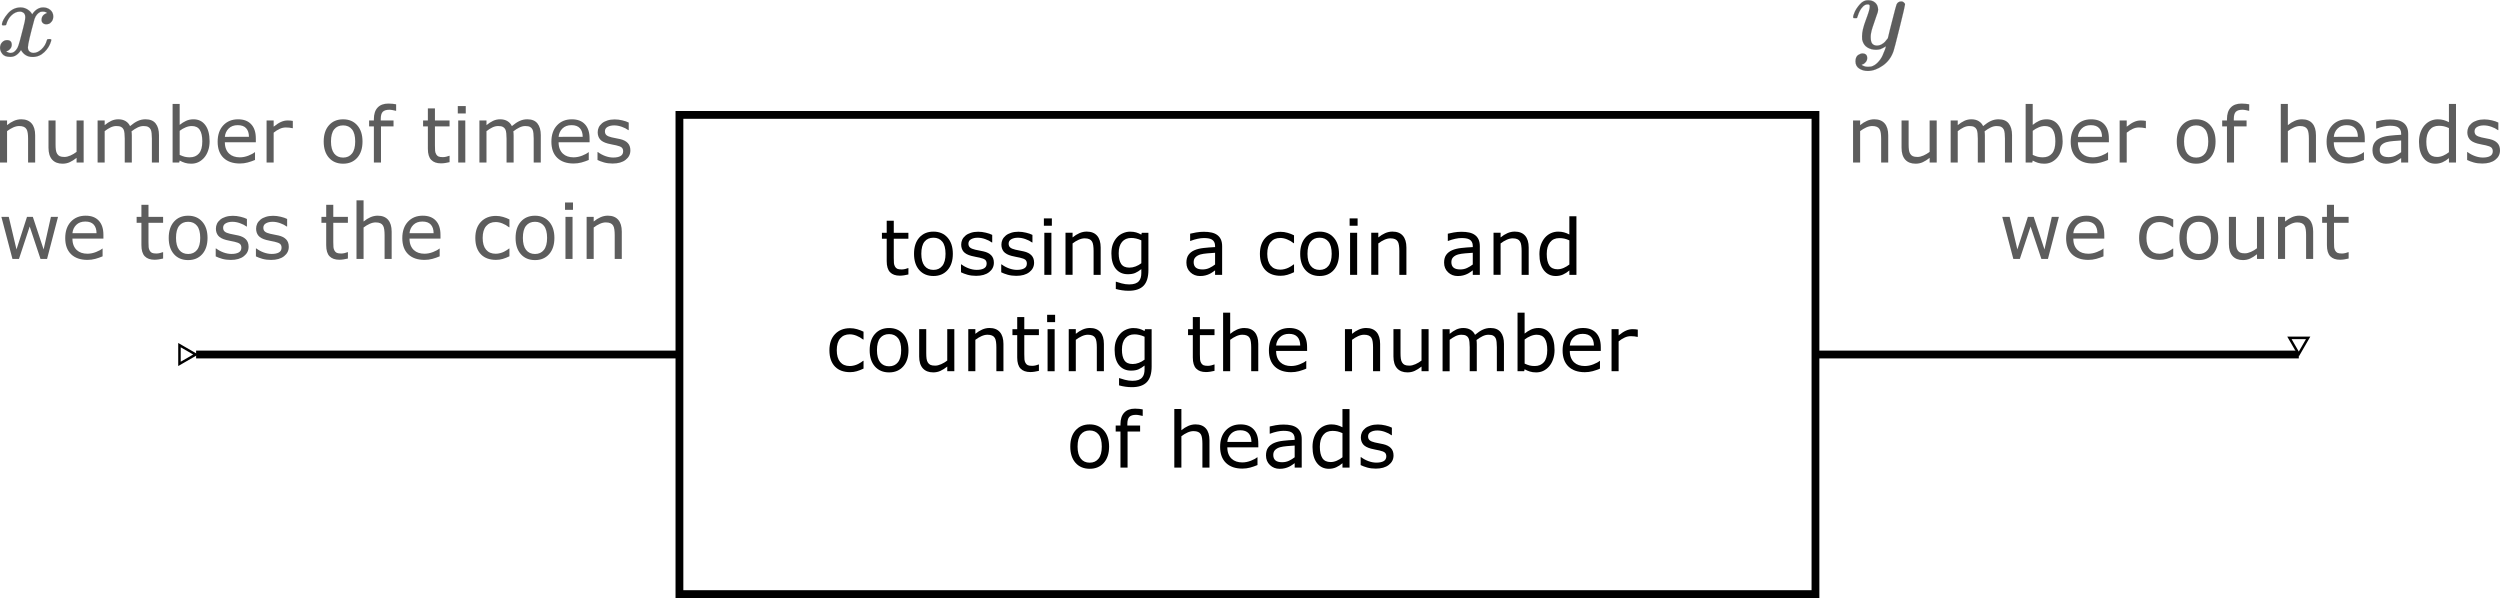 <?xml version="1.0" encoding="UTF-8" standalone="no"?>
<!-- Created with Inkscape (http://www.inkscape.org/) -->

<svg
   xmlns:dc="http://purl.org/dc/elements/1.1/"
   xmlns:cc="http://creativecommons.org/ns#"
   xmlns:rdf="http://www.w3.org/1999/02/22-rdf-syntax-ns#"
   xmlns:svg="http://www.w3.org/2000/svg"
   xmlns="http://www.w3.org/2000/svg"
   xmlns:xlink="http://www.w3.org/1999/xlink"
   xmlns:sodipodi="http://sodipodi.sourceforge.net/DTD/sodipodi-0.dtd"
   xmlns:inkscape="http://www.inkscape.org/namespaces/inkscape"
   width="160.119mm"
   height="38.302mm"
   viewBox="0 0 160.119 38.302"
   version="1.1"
   id="svg2861"
   inkscape:version="0.92.2 (5c3e80d, 2017-08-06)"
   sodipodi:docname="Model_Coin_1.svg">
  <defs
     id="defs2855">
    <marker
       inkscape:stockid="EmptyTriangleOutL"
       orient="auto"
       refY="0"
       refX="0"
       id="marker1363"
       style="overflow:visible"
       inkscape:isstock="true">
      <path
         id="path1361"
         d="M 5.77,0 -2.88,5 V -5 Z"
         style="fill:#ffffff;fill-rule:evenodd;stroke:#000000;stroke-width:1pt;stroke-opacity:1"
         transform="matrix(0.8,0,0,0.8,-4.8,0)"
         inkscape:connector-curvature="0" />
    </marker>
    <marker
       inkscape:stockid="EmptyTriangleOutL"
       orient="auto"
       refY="0"
       refX="0"
       id="EmptyTriangleOutL"
       style="overflow:visible"
       inkscape:isstock="true"
       inkscape:collect="always">
      <path
         id="path979"
         d="M 5.77,0 -2.88,5 V -5 Z"
         style="fill:#ffffff;fill-rule:evenodd;stroke:#000000;stroke-width:1pt;stroke-opacity:1"
         transform="matrix(0.8,0,0,0.8,-4.8,0)"
         inkscape:connector-curvature="0" />
    </marker>
    <path
       d="m 52,289 q 7,42 54,97 47,55 116,56 35,0 64,-18 29,-18 43,-45 42,63 101,63 37,0 64,-22 27,-22 28,-59 0,-29 -14,-47 -14,-18 -27,-22 -13,-4 -23,-4 -19,0 -31,11 -12,11 -12,29 0,46 50,63 -11,13 -40,13 -13,0 -19,-2 -38,-16 -56,-66 -60,-221 -60,-258 0,-28 16,-40 16,-12 35,-12 37,0 73,33 36,33 49,81 3,10 6,11 3,1 16,2 h 4 q 15,0 15,-8 0,-1 -2,-11 Q 486,77 440,33 394,-11 333,-11 263,-11 227,52 186,-10 133,-10 h -6 q -49,0 -70,26 -21,26 -22,55 0,32 19,52 19,20 45,20 43,0 43,-42 Q 142,81 130,66 118,51 107,46 96,41 94,41 l -3,-1 q 0,-1 6,-4 6,-3 16,-7 10,-4 19,-3 36,0 62,45 9,16 23,68 14,52 28,108 14,56 16,66 5,27 5,39 0,28 -15,40 -15,12 -34,12 -40,0 -75,-32 -35,-32 -49,-82 -2,-9 -5,-10 -3,-1 -16,-2 H 58 q -6,6 -6,11 z"
       id="E1-MJMATHI-78"
       inkscape:connector-curvature="0"
       style="stroke-width:1" />
    <path
       d="m 52,289 q 7,42 54,97 47,55 116,56 35,0 64,-18 29,-18 43,-45 42,63 101,63 37,0 64,-22 27,-22 28,-59 0,-29 -14,-47 -14,-18 -27,-22 -13,-4 -23,-4 -19,0 -31,11 -12,11 -12,29 0,46 50,63 -11,13 -40,13 -13,0 -19,-2 -38,-16 -56,-66 -60,-221 -60,-258 0,-28 16,-40 16,-12 35,-12 37,0 73,33 36,33 49,81 3,10 6,11 3,1 16,2 h 4 q 15,0 15,-8 0,-1 -2,-11 Q 486,77 440,33 394,-11 333,-11 263,-11 227,52 186,-10 133,-10 h -6 q -49,0 -70,26 -21,26 -22,55 0,32 19,52 19,20 45,20 43,0 43,-42 Q 142,81 130,66 118,51 107,46 96,41 94,41 l -3,-1 q 0,-1 6,-4 6,-3 16,-7 10,-4 19,-3 36,0 62,45 9,16 23,68 14,52 28,108 14,56 16,66 5,27 5,39 0,28 -15,40 -15,12 -34,12 -40,0 -75,-32 -35,-32 -49,-82 -2,-9 -5,-10 -3,-1 -16,-2 H 58 q -6,6 -6,11 z"
       id="E1-MJMATHI-78-2"
       inkscape:connector-curvature="0"
       style="stroke-width:1" />
    <path
       d="m 21,287 q 0,14 15,48 15,34 48,71 33,37 74,36 41,0 66,-23 25,-23 26,-64 -2,-19 -3,-21 0,-3 -16,-46 -16,-43 -33,-97 -17,-54 -16,-86 0,-43 14,-60 14,-17 42,-18 23,0 43,11 20,11 31,23 11,12 27,33 0,1 5,20 5,19 14,59 9,40 19,74 38,150 42,157 13,27 43,27 13,0 21,-7 8,-7 11,-12 3,-5 2,-9 0,-13 -49,-210 -49,-197 -56,-216 -28,-83 -97,-132 -69,-49 -138,-50 -45,0 -79,22 -34,22 -34,66 0,22 7,37 7,15 19,22 12,7 20,10 8,3 17,3 44,0 44,-42 0,-20 -12,-35 -12,-15 -23,-20 -11,-5 -13,-5 l -3,-1 q 2,-5 19,-12 17,-7 34,-7 h 8 q 17,0 26,2 33,9 61,38 28,29 43,62 15,33 23,56 8,23 8,30 l -6,-4 q -6,-4 -19,-11 -13,-7 -26,-12 -20,-5 -39,-5 -46,0 -81,22 -35,22 -46,71 -1,7 -1,31 0,57 35,149 35,92 35,117 0,1 0,2 0,9 0,12 0,3 -4,7 -4,4 -11,4 h -4 Q 131,404 112,385 93,366 82,344 71,322 65,302 59,282 57,280 55,278 41,278 H 27 q -6,6 -6,9 z"
       id="E1-MJMATHI-79"
       inkscape:connector-curvature="0"
       style="stroke-width:1" />
  </defs>
  <sodipodi:namedview
     id="base"
     pagecolor="#ffffff"
     bordercolor="#666666"
     borderopacity="1.0"
     inkscape:pageopacity="0.0"
     inkscape:pageshadow="2"
     inkscape:zoom="2"
     inkscape:cx="259.69898"
     inkscape:cy="63.435768"
     inkscape:document-units="mm"
     inkscape:current-layer="layer1"
     showgrid="false"
     inkscape:window-width="1920"
     inkscape:window-height="1017"
     inkscape:window-x="-8"
     inkscape:window-y="-8"
     inkscape:window-maximized="1" />
  <g
     inkscape:label="Layer 1"
     inkscape:groupmode="layer"
     id="layer1"
     transform="translate(-23.464,-15.003)">
    <rect
       id="rect10"
       width="72.76"
       height="30.692"
       x="66.98"
       y="22.362"
       style="fill:#000000;fill-opacity:0;stroke:#000000;stroke-width:0.5;stroke-miterlimit:4;stroke-dasharray:none;stroke-opacity:1" />
    <path
       style="fill:none;stroke:#000000;stroke-width:0.5;stroke-linecap:butt;stroke-linejoin:miter;stroke-miterlimit:4;stroke-dasharray:none;stroke-opacity:1;marker-start:url(#EmptyTriangleOutL)"
       d="m 36.024,37.708 h 30.956 v 0 0"
       id="path817"
       inkscape:connector-curvature="0" />
    <path
       inkscape:connector-curvature="0"
       id="path1133"
       d="m 139.74,37.708 h 30.956 v 0 0"
       style="fill:none;stroke:#000000;stroke-width:0.5;stroke-linecap:butt;stroke-linejoin:miter;stroke-miterlimit:4;stroke-dasharray:none;stroke-opacity:1;marker-end:url(#marker1363)" />
    <g
       aria-label="number of times
we toss the coin"
       style="font-style:normal;font-weight:normal;font-size:4.939px;line-height:1.25;font-family:sans-serif;letter-spacing:0px;word-spacing:0px;fill:#000000;fill-opacity:1;stroke:none;stroke-width:0.265"
       id="text2937"
       transform="translate(1.852)">
      <path
         d="m 23.864,25.413 h -0.453 v -1.534 q 0,-0.186 -0.022,-0.347 -0.022,-0.164 -0.08,-0.256 -0.06,-0.101 -0.174,-0.15 -0.113,-0.051 -0.294,-0.051 -0.186,0 -0.388,0.092 -0.203,0.092 -0.388,0.234 v 2.011 h -0.453 v -2.694 h 0.453 v 0.299 q 0.212,-0.176 0.439,-0.275 0.227,-0.099 0.465,-0.099 0.436,0 0.666,0.263 0.229,0.263 0.229,0.757 z"
         style="text-align:center;text-anchor:middle;fill:#5d5d5d;fill-opacity:1;stroke-width:0.265"
         id="path7824"
         inkscape:connector-curvature="0" />
      <path
         d="m 26.97,25.413 h -0.453 v -0.299 q -0.229,0.181 -0.439,0.277 -0.21,0.096 -0.463,0.096 -0.424,0 -0.661,-0.258 -0.236,-0.26 -0.236,-0.762 v -1.748 h 0.453 v 1.534 q 0,0.205 0.019,0.352 0.019,0.145 0.082,0.248 0.065,0.106 0.169,0.154 0.104,0.048 0.301,0.048 0.176,0 0.383,-0.092 0.21,-0.092 0.391,-0.234 v -2.011 h 0.453 z"
         style="text-align:center;text-anchor:middle;fill:#5d5d5d;fill-opacity:1;stroke-width:0.265"
         id="path7826"
         inkscape:connector-curvature="0" />
      <path
         d="m 31.793,25.413 h -0.453 v -1.534 q 0,-0.174 -0.017,-0.335 -0.014,-0.162 -0.065,-0.258 -0.055,-0.104 -0.159,-0.157 -0.104,-0.053 -0.299,-0.053 -0.191,0 -0.381,0.096 -0.191,0.094 -0.381,0.241 0.007,0.055 0.012,0.13 0.005,0.072 0.005,0.145 v 1.724 h -0.453 v -1.534 q 0,-0.178 -0.017,-0.338 -0.014,-0.162 -0.065,-0.258 -0.055,-0.104 -0.159,-0.154 -0.104,-0.053 -0.299,-0.053 -0.186,0 -0.374,0.092 -0.186,0.092 -0.371,0.234 v 2.011 h -0.453 v -2.694 h 0.453 v 0.299 q 0.212,-0.176 0.422,-0.275 0.212,-0.099 0.451,-0.099 0.275,0 0.465,0.116 0.193,0.116 0.287,0.321 0.275,-0.232 0.502,-0.333 0.227,-0.104 0.485,-0.104 0.444,0 0.654,0.27 0.212,0.268 0.212,0.75 z"
         style="text-align:center;text-anchor:middle;fill:#5d5d5d;fill-opacity:1;stroke-width:0.265"
         id="path7828"
         inkscape:connector-curvature="0" />
      <path
         d="m 35.037,24.045 q 0,0.338 -0.096,0.608 -0.094,0.27 -0.256,0.453 -0.171,0.191 -0.376,0.287 -0.205,0.094 -0.451,0.094 -0.229,0 -0.4,-0.055 -0.171,-0.053 -0.338,-0.145 l -0.029,0.125 h -0.424 v -3.752 h 0.453 v 1.341 q 0.191,-0.157 0.405,-0.256 0.215,-0.101 0.482,-0.101 0.477,0 0.752,0.367 0.277,0.367 0.277,1.035 z m -0.468,0.012 q 0,-0.482 -0.159,-0.731 -0.159,-0.251 -0.514,-0.251 -0.198,0 -0.4,0.087 -0.203,0.084 -0.376,0.219 v 1.543 q 0.193,0.087 0.33,0.121 0.14,0.034 0.316,0.034 0.376,0 0.588,-0.246 0.215,-0.248 0.215,-0.777 z"
         style="text-align:center;text-anchor:middle;fill:#5d5d5d;fill-opacity:1;stroke-width:0.265"
         id="path7830"
         inkscape:connector-curvature="0" />
      <path
         d="m 37.998,24.113 h -1.985 q 0,0.248 0.075,0.434 0.075,0.183 0.205,0.301 0.125,0.116 0.297,0.174 0.174,0.058 0.381,0.058 0.275,0 0.552,-0.109 0.28,-0.111 0.398,-0.217 h 0.024 v 0.494 q -0.229,0.096 -0.468,0.162 -0.239,0.065 -0.502,0.065 -0.67,0 -1.047,-0.362 -0.376,-0.364 -0.376,-1.032 0,-0.661 0.359,-1.049 0.362,-0.388 0.95,-0.388 0.545,0 0.839,0.318 0.297,0.318 0.297,0.904 z m -0.441,-0.347 q -0.002,-0.357 -0.181,-0.552 -0.176,-0.195 -0.538,-0.195 -0.364,0 -0.581,0.215 -0.215,0.215 -0.244,0.533 z"
         style="text-align:center;text-anchor:middle;fill:#5d5d5d;fill-opacity:1;stroke-width:0.265"
         id="path7832"
         inkscape:connector-curvature="0" />
      <path
         d="m 40.366,23.213 h -0.024 q -0.101,-0.024 -0.198,-0.034 -0.094,-0.012 -0.224,-0.012 -0.21,0 -0.405,0.094 -0.195,0.092 -0.376,0.239 v 1.912 h -0.453 v -2.694 h 0.453 v 0.398 q 0.27,-0.217 0.475,-0.306 0.207,-0.092 0.422,-0.092 0.118,0 0.171,0.007 0.053,0.005 0.159,0.022 z"
         style="text-align:center;text-anchor:middle;fill:#5d5d5d;fill-opacity:1;stroke-width:0.265"
         id="path7834"
         inkscape:connector-curvature="0" />
      <path
         d="m 44.83,24.067 q 0,0.658 -0.338,1.039 -0.338,0.381 -0.904,0.381 -0.572,0 -0.909,-0.381 -0.335,-0.381 -0.335,-1.039 0,-0.658 0.335,-1.039 0.338,-0.383 0.909,-0.383 0.567,0 0.904,0.383 0.338,0.381 0.338,1.039 z m -0.468,0 q 0,-0.523 -0.205,-0.777 -0.205,-0.256 -0.569,-0.256 -0.369,0 -0.574,0.256 -0.203,0.253 -0.203,0.777 0,0.506 0.205,0.769 0.205,0.26 0.572,0.26 0.362,0 0.567,-0.258 0.207,-0.26 0.207,-0.772 z"
         style="text-align:center;text-anchor:middle;fill:#5d5d5d;fill-opacity:1;stroke-width:0.265"
         id="path7836"
         inkscape:connector-curvature="0" />
      <path
         d="m 46.984,22.099 h -0.024 q -0.075,-0.022 -0.195,-0.043 -0.121,-0.024 -0.212,-0.024 -0.292,0 -0.424,0.13 -0.13,0.128 -0.13,0.465 v 0.092 h 0.818 v 0.381 h -0.803 v 2.313 H 45.558 V 23.1 h -0.306 v -0.381 h 0.306 v -0.089 q 0,-0.48 0.239,-0.736 0.239,-0.258 0.69,-0.258 0.152,0 0.273,0.014 0.123,0.014 0.224,0.034 z"
         style="text-align:center;text-anchor:middle;fill:#5d5d5d;fill-opacity:1;stroke-width:0.265"
         id="path7838"
         inkscape:connector-curvature="0" />
      <path
         d="m 50.406,25.389 q -0.128,0.034 -0.28,0.055 -0.15,0.022 -0.268,0.022 -0.412,0 -0.627,-0.222 -0.215,-0.222 -0.215,-0.711 V 23.1 H 48.71 v -0.381 h 0.306 v -0.774 h 0.453 v 0.774 h 0.936 v 0.381 h -0.936 v 1.227 q 0,0.212 0.01,0.333 0.01,0.118 0.068,0.222 0.053,0.096 0.145,0.142 0.094,0.043 0.285,0.043 0.111,0 0.232,-0.031 0.121,-0.034 0.174,-0.055 h 0.024 z"
         style="text-align:center;text-anchor:middle;fill:#5d5d5d;fill-opacity:1;stroke-width:0.265"
         id="path7840"
         inkscape:connector-curvature="0" />
      <path
         d="m 51.443,22.268 h -0.511 v -0.47 h 0.511 z m -0.029,3.145 H 50.96 v -2.694 h 0.453 z"
         style="text-align:center;text-anchor:middle;fill:#5d5d5d;fill-opacity:1;stroke-width:0.265"
         id="path7842"
         inkscape:connector-curvature="0" />
      <path
         d="m 56.247,25.413 h -0.453 v -1.534 q 0,-0.174 -0.017,-0.335 -0.014,-0.162 -0.065,-0.258 -0.055,-0.104 -0.159,-0.157 -0.104,-0.053 -0.299,-0.053 -0.191,0 -0.381,0.096 -0.191,0.094 -0.381,0.241 0.007,0.055 0.012,0.13 0.005,0.072 0.005,0.145 v 1.724 h -0.453 v -1.534 q 0,-0.178 -0.017,-0.338 -0.014,-0.162 -0.065,-0.258 -0.055,-0.104 -0.159,-0.154 -0.104,-0.053 -0.299,-0.053 -0.186,0 -0.374,0.092 -0.186,0.092 -0.371,0.234 v 2.011 h -0.453 v -2.694 h 0.453 v 0.299 q 0.212,-0.176 0.422,-0.275 0.212,-0.099 0.451,-0.099 0.275,0 0.465,0.116 0.193,0.116 0.287,0.321 0.275,-0.232 0.502,-0.333 0.227,-0.104 0.485,-0.104 0.444,0 0.654,0.27 0.212,0.268 0.212,0.75 z"
         style="text-align:center;text-anchor:middle;fill:#5d5d5d;fill-opacity:1;stroke-width:0.265"
         id="path7844"
         inkscape:connector-curvature="0" />
      <path
         d="m 59.374,24.113 h -1.985 q 0,0.248 0.075,0.434 0.075,0.183 0.205,0.301 0.125,0.116 0.297,0.174 0.174,0.058 0.381,0.058 0.275,0 0.552,-0.109 0.28,-0.111 0.398,-0.217 h 0.024 v 0.494 q -0.229,0.096 -0.468,0.162 -0.239,0.065 -0.502,0.065 -0.67,0 -1.047,-0.362 -0.376,-0.364 -0.376,-1.032 0,-0.661 0.359,-1.049 0.362,-0.388 0.95,-0.388 0.545,0 0.839,0.318 0.297,0.318 0.297,0.904 z m -0.441,-0.347 q -0.002,-0.357 -0.181,-0.552 -0.176,-0.195 -0.538,-0.195 -0.364,0 -0.581,0.215 -0.215,0.215 -0.244,0.533 z"
         style="text-align:center;text-anchor:middle;fill:#5d5d5d;fill-opacity:1;stroke-width:0.265"
         id="path7846"
         inkscape:connector-curvature="0" />
      <path
         d="m 61.986,24.636 q 0,0.369 -0.306,0.605 -0.304,0.236 -0.832,0.236 -0.299,0 -0.55,-0.07 -0.248,-0.072 -0.417,-0.157 v -0.509 h 0.024 q 0.215,0.162 0.477,0.258 0.263,0.094 0.504,0.094 0.299,0 0.468,-0.096 0.169,-0.096 0.169,-0.304 0,-0.159 -0.092,-0.241 -0.092,-0.082 -0.352,-0.14 -0.096,-0.022 -0.253,-0.051 -0.154,-0.029 -0.282,-0.063 -0.355,-0.094 -0.504,-0.275 -0.147,-0.183 -0.147,-0.449 0,-0.166 0.068,-0.314 0.07,-0.147 0.21,-0.263 0.135,-0.113 0.342,-0.178 0.21,-0.068 0.468,-0.068 0.241,0 0.487,0.06 0.248,0.058 0.412,0.142 v 0.485 h -0.024 q -0.174,-0.128 -0.422,-0.215 -0.248,-0.089 -0.487,-0.089 -0.248,0 -0.42,0.096 -0.171,0.094 -0.171,0.282 0,0.166 0.104,0.251 0.101,0.084 0.328,0.137 0.125,0.029 0.28,0.058 0.157,0.029 0.26,0.053 0.316,0.072 0.487,0.248 0.171,0.178 0.171,0.473 z"
         style="text-align:center;text-anchor:middle;fill:#5d5d5d;fill-opacity:1;stroke-width:0.265"
         id="path7848"
         inkscape:connector-curvature="0" />
      <path
         d="m 25.328,28.893 -0.702,2.694 h -0.42 l -0.692,-2.076 -0.687,2.076 h -0.417 l -0.709,-2.694 h 0.473 l 0.494,2.086 0.673,-2.086 h 0.374 l 0.69,2.086 0.468,-2.086 z"
         style="text-align:center;text-anchor:middle;fill:#5d5d5d;fill-opacity:1;stroke-width:0.265"
         id="path7850"
         inkscape:connector-curvature="0" />
      <path
         d="M 28.236,30.286 H 26.251 q 0,0.248 0.075,0.434 0.075,0.183 0.205,0.301 0.125,0.116 0.297,0.174 0.174,0.058 0.381,0.058 0.275,0 0.552,-0.109 0.28,-0.111 0.398,-0.217 h 0.024 v 0.494 q -0.229,0.096 -0.468,0.162 -0.239,0.065 -0.502,0.065 -0.67,0 -1.047,-0.362 -0.376,-0.364 -0.376,-1.032 0,-0.661 0.359,-1.049 0.362,-0.388 0.95,-0.388 0.545,0 0.839,0.318 0.297,0.318 0.297,0.904 z m -0.441,-0.347 q -0.002,-0.357 -0.181,-0.552 -0.176,-0.195 -0.538,-0.195 -0.364,0 -0.581,0.215 -0.215,0.215 -0.244,0.533 z"
         style="text-align:center;text-anchor:middle;fill:#5d5d5d;fill-opacity:1;stroke-width:0.265"
         id="path7852"
         inkscape:connector-curvature="0" />
      <path
         d="m 32.059,31.562 q -0.128,0.034 -0.28,0.055 -0.15,0.022 -0.268,0.022 -0.412,0 -0.627,-0.222 -0.215,-0.222 -0.215,-0.711 V 29.274 H 30.363 V 28.893 H 30.669 V 28.118 h 0.453 v 0.774 h 0.936 v 0.381 h -0.936 v 1.227 q 0,0.212 0.01,0.333 0.01,0.118 0.068,0.222 0.053,0.096 0.145,0.142 0.094,0.043 0.285,0.043 0.111,0 0.232,-0.031 0.121,-0.034 0.174,-0.055 h 0.024 z"
         style="text-align:center;text-anchor:middle;fill:#5d5d5d;fill-opacity:1;stroke-width:0.265"
         id="path7854"
         inkscape:connector-curvature="0" />
      <path
         d="m 34.904,30.241 q 0,0.658 -0.338,1.039 -0.338,0.381 -0.904,0.381 -0.572,0 -0.909,-0.381 -0.335,-0.381 -0.335,-1.039 0,-0.658 0.335,-1.039 0.338,-0.383 0.909,-0.383 0.567,0 0.904,0.383 0.338,0.381 0.338,1.039 z m -0.468,0 q 0,-0.523 -0.205,-0.777 -0.205,-0.256 -0.569,-0.256 -0.369,0 -0.574,0.256 -0.203,0.253 -0.203,0.777 0,0.506 0.205,0.769 0.205,0.26 0.572,0.26 0.362,0 0.567,-0.258 0.207,-0.26 0.207,-0.772 z"
         style="text-align:center;text-anchor:middle;fill:#5d5d5d;fill-opacity:1;stroke-width:0.265"
         id="path7856"
         inkscape:connector-curvature="0" />
      <path
         d="m 37.533,30.81 q 0,0.369 -0.306,0.605 -0.304,0.236 -0.832,0.236 -0.299,0 -0.55,-0.07 -0.248,-0.072 -0.417,-0.157 v -0.509 h 0.024 q 0.215,0.162 0.477,0.258 0.263,0.094 0.504,0.094 0.299,0 0.468,-0.096 0.169,-0.096 0.169,-0.304 0,-0.159 -0.092,-0.241 -0.092,-0.082 -0.352,-0.14 -0.096,-0.022 -0.253,-0.051 -0.154,-0.029 -0.282,-0.063 -0.354,-0.094 -0.504,-0.275 -0.147,-0.183 -0.147,-0.449 0,-0.166 0.068,-0.314 0.07,-0.147 0.21,-0.263 0.135,-0.113 0.342,-0.178 0.21,-0.068 0.468,-0.068 0.241,0 0.487,0.06 0.248,0.058 0.412,0.142 v 0.485 h -0.024 q -0.174,-0.128 -0.422,-0.215 -0.248,-0.089 -0.487,-0.089 -0.248,0 -0.42,0.096 -0.171,0.094 -0.171,0.282 0,0.166 0.104,0.251 0.101,0.084 0.328,0.137 0.125,0.029 0.28,0.058 0.157,0.029 0.26,0.053 0.316,0.072 0.487,0.248 0.171,0.178 0.171,0.473 z"
         style="text-align:center;text-anchor:middle;fill:#5d5d5d;fill-opacity:1;stroke-width:0.265"
         id="path7858"
         inkscape:connector-curvature="0" />
      <path
         d="m 40.108,30.81 q 0,0.369 -0.306,0.605 -0.304,0.236 -0.832,0.236 -0.299,0 -0.55,-0.07 -0.248,-0.072 -0.417,-0.157 v -0.509 h 0.024 q 0.215,0.162 0.477,0.258 0.263,0.094 0.504,0.094 0.299,0 0.468,-0.096 0.169,-0.096 0.169,-0.304 0,-0.159 -0.092,-0.241 -0.092,-0.082 -0.352,-0.14 -0.096,-0.022 -0.253,-0.051 -0.154,-0.029 -0.282,-0.063 -0.354,-0.094 -0.504,-0.275 -0.147,-0.183 -0.147,-0.449 0,-0.166 0.068,-0.314 0.07,-0.147 0.21,-0.263 0.135,-0.113 0.342,-0.178 0.21,-0.068 0.468,-0.068 0.241,0 0.487,0.06 0.248,0.058 0.412,0.142 v 0.485 h -0.024 q -0.174,-0.128 -0.422,-0.215 -0.248,-0.089 -0.487,-0.089 -0.248,0 -0.42,0.096 -0.171,0.094 -0.171,0.282 0,0.166 0.104,0.251 0.101,0.084 0.328,0.137 0.125,0.029 0.28,0.058 0.157,0.029 0.26,0.053 0.316,0.072 0.487,0.248 0.171,0.178 0.171,0.473 z"
         style="text-align:center;text-anchor:middle;fill:#5d5d5d;fill-opacity:1;stroke-width:0.265"
         id="path7860"
         inkscape:connector-curvature="0" />
      <path
         d="m 43.894,31.562 q -0.128,0.034 -0.28,0.055 -0.15,0.022 -0.268,0.022 -0.412,0 -0.627,-0.222 -0.215,-0.222 -0.215,-0.711 V 29.274 H 42.199 v -0.381 h 0.306 V 28.118 h 0.453 v 0.774 h 0.936 v 0.381 h -0.936 v 1.227 q 0,0.212 0.01,0.333 0.01,0.118 0.068,0.222 0.053,0.096 0.145,0.142 0.094,0.043 0.285,0.043 0.111,0 0.232,-0.031 0.121,-0.034 0.174,-0.055 h 0.024 z"
         style="text-align:center;text-anchor:middle;fill:#5d5d5d;fill-opacity:1;stroke-width:0.265"
         id="path7862"
         inkscape:connector-curvature="0" />
      <path
         d="m 46.697,31.586 h -0.453 v -1.534 q 0,-0.186 -0.022,-0.347 -0.022,-0.164 -0.08,-0.256 -0.06,-0.101 -0.174,-0.15 -0.113,-0.051 -0.294,-0.051 -0.186,0 -0.388,0.092 -0.203,0.092 -0.388,0.234 v 2.011 h -0.453 v -3.752 h 0.453 v 1.358 q 0.212,-0.176 0.439,-0.275 0.227,-0.099 0.465,-0.099 0.436,0 0.666,0.263 0.229,0.263 0.229,0.757 z"
         style="text-align:center;text-anchor:middle;fill:#5d5d5d;fill-opacity:1;stroke-width:0.265"
         id="path7864"
         inkscape:connector-curvature="0" />
      <path
         d="m 49.825,30.286 h -1.985 q 0,0.248 0.075,0.434 0.075,0.183 0.205,0.301 0.125,0.116 0.297,0.174 0.174,0.058 0.381,0.058 0.275,0 0.552,-0.109 0.28,-0.111 0.398,-0.217 h 0.024 v 0.494 q -0.229,0.096 -0.468,0.162 -0.239,0.065 -0.502,0.065 -0.67,0 -1.047,-0.362 -0.376,-0.364 -0.376,-1.032 0,-0.661 0.359,-1.049 0.362,-0.388 0.95,-0.388 0.545,0 0.839,0.318 0.297,0.318 0.297,0.904 z m -0.441,-0.347 q -0.002,-0.357 -0.181,-0.552 -0.176,-0.195 -0.538,-0.195 -0.364,0 -0.581,0.215 -0.215,0.215 -0.244,0.533 z"
         style="text-align:center;text-anchor:middle;fill:#5d5d5d;fill-opacity:1;stroke-width:0.265"
         id="path7866"
         inkscape:connector-curvature="0" />
      <path
         d="m 54.24,31.418 q -0.227,0.109 -0.432,0.169 -0.203,0.06 -0.432,0.06 -0.292,0 -0.535,-0.084 -0.244,-0.087 -0.417,-0.26 -0.176,-0.174 -0.273,-0.439 -0.096,-0.265 -0.096,-0.62 0,-0.661 0.362,-1.037 0.364,-0.376 0.96,-0.376 0.232,0 0.453,0.065 0.224,0.065 0.41,0.159 v 0.504 h -0.024 q -0.207,-0.162 -0.429,-0.248 -0.219,-0.087 -0.429,-0.087 -0.386,0 -0.61,0.26 -0.222,0.258 -0.222,0.76 0,0.487 0.217,0.75 0.219,0.26 0.615,0.26 0.137,0 0.28,-0.036 0.142,-0.036 0.256,-0.094 0.099,-0.051 0.186,-0.106 0.087,-0.058 0.137,-0.099 h 0.024 z"
         style="text-align:center;text-anchor:middle;fill:#5d5d5d;fill-opacity:1;stroke-width:0.265"
         id="path7868"
         inkscape:connector-curvature="0" />
      <path
         d="m 57.12,30.241 q 0,0.658 -0.338,1.039 -0.338,0.381 -0.904,0.381 -0.572,0 -0.909,-0.381 -0.335,-0.381 -0.335,-1.039 0,-0.658 0.335,-1.039 0.338,-0.383 0.909,-0.383 0.567,0 0.904,0.383 0.338,0.381 0.338,1.039 z m -0.468,0 q 0,-0.523 -0.205,-0.777 -0.205,-0.256 -0.569,-0.256 -0.369,0 -0.574,0.256 -0.203,0.253 -0.203,0.777 0,0.506 0.205,0.769 0.205,0.26 0.572,0.26 0.362,0 0.567,-0.258 0.207,-0.26 0.207,-0.772 z"
         style="text-align:center;text-anchor:middle;fill:#5d5d5d;fill-opacity:1;stroke-width:0.265"
         id="path7870"
         inkscape:connector-curvature="0" />
      <path
         d="m 58.311,28.442 h -0.511 v -0.47 h 0.511 z m -0.029,3.145 h -0.453 v -2.694 h 0.453 z"
         style="text-align:center;text-anchor:middle;fill:#5d5d5d;fill-opacity:1;stroke-width:0.265"
         id="path7872"
         inkscape:connector-curvature="0" />
      <path
         d="m 61.436,31.586 h -0.453 v -1.534 q 0,-0.186 -0.022,-0.347 -0.022,-0.164 -0.08,-0.256 -0.06,-0.101 -0.174,-0.15 -0.113,-0.051 -0.294,-0.051 -0.186,0 -0.388,0.092 -0.203,0.092 -0.388,0.234 v 2.011 H 59.184 v -2.694 h 0.453 v 0.299 q 0.212,-0.176 0.439,-0.275 0.227,-0.099 0.465,-0.099 0.436,0 0.666,0.263 0.229,0.263 0.229,0.757 z"
         style="text-align:center;text-anchor:middle;fill:#5d5d5d;fill-opacity:1;stroke-width:0.265"
         id="path7874"
         inkscape:connector-curvature="0" />
    </g>
    <g
       aria-label="tossing a coin and
counting the number
of heads"
       style="font-style:normal;font-weight:normal;font-size:4.939px;line-height:1.25;font-family:sans-serif;letter-spacing:0px;word-spacing:0px;fill:#000000;fill-opacity:1;stroke:none;stroke-width:0.265"
       id="text3525"
       transform="translate(1.297)">
      <path
         d="m 80.348,32.582 q -0.128,0.034 -0.28,0.055 -0.15,0.022 -0.268,0.022 -0.412,0 -0.627,-0.222 -0.215,-0.222 -0.215,-0.711 v -1.432 h -0.306 v -0.381 h 0.306 v -0.774 h 0.453 v 0.774 h 0.936 v 0.381 h -0.936 v 1.227 q 0,0.212 0.01,0.333 0.01,0.118 0.068,0.222 0.053,0.096 0.145,0.142 0.094,0.043 0.285,0.043 0.111,0 0.232,-0.031 0.121,-0.034 0.174,-0.055 h 0.024 z"
         style="text-align:center;text-anchor:middle;stroke-width:0.265"
         id="path7877"
         inkscape:connector-curvature="0" />
      <path
         d="m 83.194,31.26 q 0,0.658 -0.338,1.039 -0.338,0.381 -0.904,0.381 -0.572,0 -0.909,-0.381 -0.335,-0.381 -0.335,-1.039 0,-0.658 0.335,-1.039 0.338,-0.383 0.909,-0.383 0.567,0 0.904,0.383 0.338,0.381 0.338,1.039 z m -0.468,0 q 0,-0.523 -0.205,-0.777 -0.205,-0.256 -0.569,-0.256 -0.369,0 -0.574,0.256 -0.203,0.253 -0.203,0.777 0,0.506 0.205,0.769 0.205,0.26 0.572,0.26 0.362,0 0.567,-0.258 0.207,-0.26 0.207,-0.772 z"
         style="text-align:center;text-anchor:middle;stroke-width:0.265"
         id="path7879"
         inkscape:connector-curvature="0" />
      <path
         d="m 85.822,31.829 q 0,0.369 -0.306,0.605 -0.304,0.236 -0.832,0.236 -0.299,0 -0.55,-0.07 -0.248,-0.072 -0.417,-0.157 V 31.935 h 0.024 q 0.215,0.162 0.477,0.258 0.263,0.094 0.504,0.094 0.299,0 0.468,-0.096 0.169,-0.096 0.169,-0.304 0,-0.159 -0.092,-0.241 -0.092,-0.082 -0.352,-0.14 -0.096,-0.022 -0.253,-0.051 -0.154,-0.029 -0.282,-0.063 -0.355,-0.094 -0.504,-0.275 -0.147,-0.183 -0.147,-0.449 0,-0.166 0.068,-0.314 0.07,-0.147 0.21,-0.263 0.135,-0.113 0.342,-0.178 0.21,-0.068 0.468,-0.068 0.241,0 0.487,0.06 0.248,0.058 0.412,0.142 v 0.485 h -0.024 q -0.174,-0.128 -0.422,-0.215 -0.248,-0.089 -0.487,-0.089 -0.248,0 -0.42,0.096 -0.171,0.094 -0.171,0.282 0,0.166 0.104,0.251 0.101,0.084 0.328,0.137 0.125,0.029 0.28,0.058 0.157,0.029 0.26,0.053 0.316,0.072 0.487,0.248 0.171,0.178 0.171,0.473 z"
         style="text-align:center;text-anchor:middle;stroke-width:0.265"
         id="path7881"
         inkscape:connector-curvature="0" />
      <path
         d="m 88.398,31.829 q 0,0.369 -0.306,0.605 -0.304,0.236 -0.832,0.236 -0.299,0 -0.55,-0.07 -0.248,-0.072 -0.417,-0.157 V 31.935 h 0.024 q 0.215,0.162 0.477,0.258 0.263,0.094 0.504,0.094 0.299,0 0.468,-0.096 0.169,-0.096 0.169,-0.304 0,-0.159 -0.092,-0.241 -0.092,-0.082 -0.352,-0.14 -0.096,-0.022 -0.253,-0.051 -0.154,-0.029 -0.282,-0.063 -0.355,-0.094 -0.504,-0.275 -0.147,-0.183 -0.147,-0.449 0,-0.166 0.068,-0.314 0.07,-0.147 0.21,-0.263 0.135,-0.113 0.342,-0.178 0.21,-0.068 0.468,-0.068 0.241,0 0.487,0.06 0.248,0.058 0.412,0.142 v 0.485 h -0.024 q -0.174,-0.128 -0.422,-0.215 -0.248,-0.089 -0.487,-0.089 -0.248,0 -0.42,0.096 -0.171,0.094 -0.171,0.282 0,0.166 0.104,0.251 0.101,0.084 0.328,0.137 0.125,0.029 0.28,0.058 0.157,0.029 0.26,0.053 0.316,0.072 0.487,0.248 0.171,0.178 0.171,0.473 z"
         style="text-align:center;text-anchor:middle;stroke-width:0.265"
         id="path7883"
         inkscape:connector-curvature="0" />
      <path
         d="m 89.536,29.461 h -0.511 v -0.47 h 0.511 z m -0.029,3.145 h -0.453 v -2.694 h 0.453 z"
         style="text-align:center;text-anchor:middle;stroke-width:0.265"
         id="path7885"
         inkscape:connector-curvature="0" />
      <path
         d="m 92.662,32.606 h -0.453 v -1.534 q 0,-0.186 -0.022,-0.347 -0.022,-0.164 -0.08,-0.256 -0.06,-0.101 -0.174,-0.15 -0.113,-0.051 -0.294,-0.051 -0.186,0 -0.388,0.092 -0.203,0.092 -0.388,0.234 v 2.011 h -0.453 v -2.694 h 0.453 v 0.299 q 0.212,-0.176 0.439,-0.275 0.227,-0.099 0.465,-0.099 0.436,0 0.666,0.263 0.229,0.263 0.229,0.757 z"
         style="text-align:center;text-anchor:middle;stroke-width:0.265"
         id="path7887"
         inkscape:connector-curvature="0" />
      <path
         d="m 95.72,32.299 q 0,0.685 -0.311,1.006 -0.311,0.321 -0.957,0.321 -0.215,0 -0.42,-0.031 -0.203,-0.029 -0.4,-0.084 v -0.463 h 0.024 q 0.111,0.043 0.352,0.106 0.241,0.065 0.482,0.065 0.232,0 0.383,-0.055 0.152,-0.055 0.236,-0.154 0.084,-0.094 0.121,-0.227 0.036,-0.133 0.036,-0.297 v -0.246 q -0.205,0.164 -0.393,0.246 -0.186,0.08 -0.475,0.08 -0.482,0 -0.767,-0.347 -0.282,-0.35 -0.282,-0.984 0,-0.347 0.096,-0.598 0.099,-0.253 0.268,-0.436 0.157,-0.171 0.381,-0.265 0.224,-0.096 0.446,-0.096 0.234,0 0.391,0.048 0.159,0.046 0.335,0.142 l 0.029,-0.116 h 0.424 z m -0.453,-0.434 v -1.469 q -0.181,-0.082 -0.338,-0.116 -0.154,-0.036 -0.309,-0.036 -0.374,0 -0.588,0.251 -0.215,0.251 -0.215,0.728 0,0.453 0.159,0.687 0.159,0.234 0.528,0.234 0.198,0 0.395,-0.075 0.2,-0.077 0.367,-0.205 z"
         style="text-align:center;text-anchor:middle;stroke-width:0.265"
         id="path7889"
         inkscape:connector-curvature="0" />
      <path
         d="m 100.441,32.606 h -0.451 v -0.287 q -0.06,0.041 -0.164,0.116 -0.101,0.072 -0.198,0.116 -0.113,0.055 -0.26,0.092 -0.147,0.039 -0.345,0.039 -0.364,0 -0.617,-0.241 -0.253,-0.241 -0.253,-0.615 0,-0.306 0.13,-0.494 0.133,-0.191 0.376,-0.299 0.246,-0.109 0.591,-0.147 0.345,-0.039 0.74,-0.058 v -0.07 q 0,-0.154 -0.055,-0.256 -0.053,-0.101 -0.154,-0.159 -0.096,-0.055 -0.232,-0.075 -0.135,-0.019 -0.282,-0.019 -0.178,0 -0.398,0.048 -0.219,0.046 -0.453,0.135 h -0.024 v -0.461 q 0.133,-0.036 0.383,-0.08 0.251,-0.043 0.494,-0.043 0.285,0 0.494,0.048 0.212,0.046 0.367,0.159 0.152,0.111 0.232,0.287 0.08,0.176 0.08,0.436 z m -0.451,-0.663 v -0.75 q -0.207,0.012 -0.49,0.036 -0.28,0.024 -0.444,0.07 -0.195,0.055 -0.316,0.174 -0.121,0.116 -0.121,0.321 0,0.232 0.14,0.35 0.14,0.116 0.427,0.116 0.239,0 0.436,-0.092 0.198,-0.094 0.367,-0.224 z"
         style="text-align:center;text-anchor:middle;stroke-width:0.265"
         id="path7891"
         inkscape:connector-curvature="0" />
      <path
         d="m 105.047,32.437 q -0.227,0.109 -0.432,0.169 -0.203,0.06 -0.432,0.06 -0.292,0 -0.535,-0.084 -0.244,-0.087 -0.417,-0.26 -0.176,-0.174 -0.273,-0.439 -0.097,-0.265 -0.097,-0.62 0,-0.661 0.362,-1.037 0.364,-0.376 0.96,-0.376 0.232,0 0.453,0.065 0.224,0.065 0.41,0.159 v 0.504 h -0.024 q -0.207,-0.162 -0.429,-0.248 -0.219,-0.087 -0.429,-0.087 -0.386,0 -0.61,0.26 -0.222,0.258 -0.222,0.76 0,0.487 0.217,0.75 0.219,0.26 0.615,0.26 0.137,0 0.28,-0.036 0.142,-0.036 0.256,-0.094 0.099,-0.051 0.186,-0.106 0.087,-0.058 0.137,-0.099 h 0.024 z"
         style="text-align:center;text-anchor:middle;stroke-width:0.265"
         id="path7893"
         inkscape:connector-curvature="0" />
      <path
         d="m 107.927,31.26 q 0,0.658 -0.338,1.039 -0.338,0.381 -0.904,0.381 -0.572,0 -0.909,-0.381 -0.335,-0.381 -0.335,-1.039 0,-0.658 0.335,-1.039 0.338,-0.383 0.909,-0.383 0.567,0 0.904,0.383 0.338,0.381 0.338,1.039 z m -0.468,0 q 0,-0.523 -0.205,-0.777 -0.205,-0.256 -0.569,-0.256 -0.369,0 -0.574,0.256 -0.203,0.253 -0.203,0.777 0,0.506 0.205,0.769 0.205,0.26 0.572,0.26 0.362,0 0.567,-0.258 0.207,-0.26 0.207,-0.772 z"
         style="text-align:center;text-anchor:middle;stroke-width:0.265"
         id="path7895"
         inkscape:connector-curvature="0" />
      <path
         d="m 109.118,29.461 h -0.511 v -0.47 h 0.511 z m -0.029,3.145 h -0.453 v -2.694 h 0.453 z"
         style="text-align:center;text-anchor:middle;stroke-width:0.265"
         id="path7897"
         inkscape:connector-curvature="0" />
      <path
         d="m 112.244,32.606 h -0.453 v -1.534 q 0,-0.186 -0.022,-0.347 -0.022,-0.164 -0.08,-0.256 -0.06,-0.101 -0.174,-0.15 -0.113,-0.051 -0.294,-0.051 -0.186,0 -0.388,0.092 -0.203,0.092 -0.388,0.234 v 2.011 h -0.453 v -2.694 h 0.453 v 0.299 q 0.212,-0.176 0.439,-0.275 0.227,-0.099 0.465,-0.099 0.436,0 0.666,0.263 0.229,0.263 0.229,0.757 z"
         style="text-align:center;text-anchor:middle;stroke-width:0.265"
         id="path7899"
         inkscape:connector-curvature="0" />
      <path
         d="m 116.946,32.606 h -0.451 v -0.287 q -0.06,0.041 -0.164,0.116 -0.101,0.072 -0.198,0.116 -0.113,0.055 -0.26,0.092 -0.147,0.039 -0.345,0.039 -0.364,0 -0.617,-0.241 -0.253,-0.241 -0.253,-0.615 0,-0.306 0.13,-0.494 0.133,-0.191 0.376,-0.299 0.246,-0.109 0.591,-0.147 0.345,-0.039 0.74,-0.058 v -0.07 q 0,-0.154 -0.056,-0.256 -0.053,-0.101 -0.154,-0.159 -0.097,-0.055 -0.232,-0.075 -0.135,-0.019 -0.282,-0.019 -0.178,0 -0.398,0.048 -0.219,0.046 -0.453,0.135 h -0.024 v -0.461 q 0.133,-0.036 0.383,-0.08 0.251,-0.043 0.494,-0.043 0.285,0 0.494,0.048 0.212,0.046 0.367,0.159 0.152,0.111 0.232,0.287 0.08,0.176 0.08,0.436 z m -0.451,-0.663 v -0.75 q -0.207,0.012 -0.49,0.036 -0.28,0.024 -0.444,0.07 -0.195,0.055 -0.316,0.174 -0.121,0.116 -0.121,0.321 0,0.232 0.14,0.35 0.14,0.116 0.427,0.116 0.239,0 0.436,-0.092 0.198,-0.094 0.367,-0.224 z"
         style="text-align:center;text-anchor:middle;stroke-width:0.265"
         id="path7901"
         inkscape:connector-curvature="0" />
      <path
         d="m 120.076,32.606 h -0.453 v -1.534 q 0,-0.186 -0.022,-0.347 -0.022,-0.164 -0.08,-0.256 -0.06,-0.101 -0.174,-0.15 -0.113,-0.051 -0.294,-0.051 -0.186,0 -0.388,0.092 -0.203,0.092 -0.388,0.234 v 2.011 h -0.453 v -2.694 h 0.453 v 0.299 q 0.212,-0.176 0.439,-0.275 0.227,-0.099 0.465,-0.099 0.436,0 0.666,0.263 0.229,0.263 0.229,0.757 z"
         style="text-align:center;text-anchor:middle;stroke-width:0.265"
         id="path7903"
         inkscape:connector-curvature="0" />
      <path
         d="m 123.134,32.606 h -0.453 v -0.282 q -0.195,0.169 -0.408,0.263 -0.212,0.094 -0.461,0.094 -0.482,0 -0.767,-0.371 -0.282,-0.371 -0.282,-1.03 0,-0.342 0.097,-0.61 0.099,-0.268 0.265,-0.456 0.164,-0.183 0.381,-0.28 0.219,-0.096 0.453,-0.096 0.212,0 0.376,0.046 0.164,0.043 0.345,0.137 V 28.853 h 0.453 z m -0.453,-0.663 v -1.546 q -0.183,-0.082 -0.328,-0.113 -0.145,-0.031 -0.316,-0.031 -0.381,0 -0.593,0.265 -0.212,0.265 -0.212,0.752 0,0.48 0.164,0.731 0.164,0.248 0.526,0.248 0.193,0 0.391,-0.084 0.198,-0.087 0.369,-0.222 z"
         style="text-align:center;text-anchor:middle;stroke-width:0.265"
         id="path7905"
         inkscape:connector-curvature="0" />
      <path
         d="m 77.474,38.61 q -0.227,0.109 -0.432,0.169 -0.203,0.06 -0.432,0.06 -0.292,0 -0.535,-0.084 -0.244,-0.087 -0.417,-0.26 -0.176,-0.174 -0.273,-0.439 -0.096,-0.265 -0.096,-0.62 0,-0.661 0.362,-1.037 0.364,-0.376 0.96,-0.376 0.232,0 0.453,0.065 0.224,0.065 0.41,0.159 v 0.504 h -0.024 q -0.207,-0.162 -0.429,-0.248 -0.219,-0.087 -0.429,-0.087 -0.386,0 -0.61,0.26 -0.222,0.258 -0.222,0.76 0,0.487 0.217,0.75 0.219,0.26 0.615,0.26 0.137,0 0.28,-0.036 0.142,-0.036 0.256,-0.094 0.099,-0.051 0.186,-0.106 0.087,-0.058 0.137,-0.099 h 0.024 z"
         style="text-align:center;text-anchor:middle;stroke-width:0.265"
         id="path7907"
         inkscape:connector-curvature="0" />
      <path
         d="m 80.353,37.434 q 0,0.658 -0.338,1.039 -0.338,0.381 -0.904,0.381 -0.572,0 -0.909,-0.381 -0.335,-0.381 -0.335,-1.039 0,-0.658 0.335,-1.039 0.338,-0.383 0.909,-0.383 0.567,0 0.904,0.383 0.338,0.381 0.338,1.039 z m -0.468,0 q 0,-0.523 -0.205,-0.777 -0.205,-0.256 -0.569,-0.256 -0.369,0 -0.574,0.256 -0.203,0.253 -0.203,0.777 0,0.506 0.205,0.769 0.205,0.26 0.572,0.26 0.362,0 0.567,-0.258 0.207,-0.26 0.207,-0.772 z"
         style="text-align:center;text-anchor:middle;stroke-width:0.265"
         id="path7909"
         inkscape:connector-curvature="0" />
      <path
         d="m 83.29,38.779 h -0.453 v -0.299 q -0.229,0.181 -0.439,0.277 -0.21,0.096 -0.463,0.096 -0.424,0 -0.661,-0.258 -0.236,-0.26 -0.236,-0.762 v -1.748 h 0.453 V 37.619 q 0,0.205 0.019,0.352 0.019,0.145 0.082,0.248 0.065,0.106 0.169,0.154 0.104,0.048 0.301,0.048 0.176,0 0.383,-0.092 0.21,-0.092 0.391,-0.234 v -2.011 h 0.453 z"
         style="text-align:center;text-anchor:middle;stroke-width:0.265"
         id="path7911"
         inkscape:connector-curvature="0" />
      <path
         d="M 86.435,38.779 H 85.982 V 37.246 q 0,-0.186 -0.022,-0.347 -0.022,-0.164 -0.08,-0.256 -0.06,-0.101 -0.174,-0.15 -0.113,-0.051 -0.294,-0.051 -0.186,0 -0.388,0.092 -0.203,0.092 -0.388,0.234 v 2.011 h -0.453 v -2.694 h 0.453 v 0.299 q 0.212,-0.176 0.439,-0.275 0.227,-0.099 0.465,-0.099 0.436,0 0.666,0.263 0.229,0.263 0.229,0.757 z"
         style="text-align:center;text-anchor:middle;stroke-width:0.265"
         id="path7913"
         inkscape:connector-curvature="0" />
      <path
         d="m 88.707,38.755 q -0.128,0.034 -0.28,0.055 -0.15,0.022 -0.268,0.022 -0.412,0 -0.627,-0.222 -0.215,-0.222 -0.215,-0.711 v -1.432 h -0.306 v -0.381 h 0.306 v -0.774 h 0.453 v 0.774 h 0.936 v 0.381 h -0.936 v 1.227 q 0,0.212 0.01,0.333 0.01,0.118 0.068,0.222 0.053,0.096 0.145,0.142 0.094,0.043 0.285,0.043 0.111,0 0.232,-0.031 0.121,-0.034 0.174,-0.055 h 0.024 z"
         style="text-align:center;text-anchor:middle;stroke-width:0.265"
         id="path7915"
         inkscape:connector-curvature="0" />
      <path
         d="m 89.744,35.635 h -0.511 v -0.47 h 0.511 z m -0.029,3.145 h -0.453 v -2.694 h 0.453 z"
         style="text-align:center;text-anchor:middle;stroke-width:0.265"
         id="path7917"
         inkscape:connector-curvature="0" />
      <path
         d="M 92.869,38.779 H 92.416 V 37.246 q 0,-0.186 -0.022,-0.347 -0.022,-0.164 -0.08,-0.256 -0.06,-0.101 -0.174,-0.15 -0.113,-0.051 -0.294,-0.051 -0.186,0 -0.388,0.092 -0.203,0.092 -0.388,0.234 v 2.011 h -0.453 v -2.694 h 0.453 v 0.299 q 0.212,-0.176 0.439,-0.275 0.227,-0.099 0.465,-0.099 0.436,0 0.666,0.263 0.229,0.263 0.229,0.757 z"
         style="text-align:center;text-anchor:middle;stroke-width:0.265"
         id="path7919"
         inkscape:connector-curvature="0" />
      <path
         d="m 95.927,38.473 q 0,0.685 -0.311,1.006 -0.311,0.321 -0.957,0.321 -0.215,0 -0.42,-0.031 -0.203,-0.029 -0.4,-0.084 v -0.463 h 0.024 q 0.111,0.043 0.352,0.106 0.241,0.065 0.482,0.065 0.232,0 0.383,-0.055 0.152,-0.055 0.236,-0.154 0.084,-0.094 0.121,-0.227 0.036,-0.133 0.036,-0.297 v -0.246 q -0.205,0.164 -0.393,0.246 -0.186,0.08 -0.475,0.08 -0.482,0 -0.767,-0.347 -0.282,-0.35 -0.282,-0.984 0,-0.347 0.096,-0.598 0.099,-0.253 0.268,-0.436 0.157,-0.171 0.381,-0.265 0.224,-0.096 0.446,-0.096 0.234,0 0.391,0.048 0.159,0.046 0.335,0.142 l 0.029,-0.116 h 0.424 z m -0.453,-0.434 v -1.469 q -0.181,-0.082 -0.338,-0.116 -0.154,-0.036 -0.309,-0.036 -0.374,0 -0.588,0.251 -0.215,0.251 -0.215,0.728 0,0.453 0.159,0.687 0.159,0.234 0.528,0.234 0.198,0 0.395,-0.075 0.2,-0.077 0.367,-0.205 z"
         style="text-align:center;text-anchor:middle;stroke-width:0.265"
         id="path7921"
         inkscape:connector-curvature="0" />
      <path
         d="m 99.954,38.755 q -0.128,0.034 -0.28,0.055 -0.15,0.022 -0.268,0.022 -0.412,0 -0.627,-0.222 -0.215,-0.222 -0.215,-0.711 v -1.432 h -0.306 v -0.381 h 0.306 v -0.774 h 0.453 v 0.774 h 0.936 v 0.381 h -0.936 v 1.227 q 0,0.212 0.01,0.333 0.01,0.118 0.068,0.222 0.053,0.096 0.145,0.142 0.094,0.043 0.285,0.043 0.111,0 0.232,-0.031 0.121,-0.034 0.174,-0.055 h 0.024 z"
         style="text-align:center;text-anchor:middle;stroke-width:0.265"
         id="path7923"
         inkscape:connector-curvature="0" />
      <path
         d="m 102.756,38.779 h -0.453 V 37.246 q 0,-0.186 -0.022,-0.347 -0.022,-0.164 -0.08,-0.256 -0.06,-0.101 -0.174,-0.15 -0.113,-0.051 -0.294,-0.051 -0.186,0 -0.388,0.092 -0.203,0.092 -0.388,0.234 v 2.011 h -0.453 v -3.752 h 0.453 v 1.358 q 0.212,-0.176 0.439,-0.275 0.227,-0.099 0.465,-0.099 0.436,0 0.666,0.263 0.229,0.263 0.229,0.757 z"
         style="text-align:center;text-anchor:middle;stroke-width:0.265"
         id="path7925"
         inkscape:connector-curvature="0" />
      <path
         d="m 105.884,37.479 h -1.985 q 0,0.248 0.075,0.434 0.075,0.183 0.205,0.301 0.125,0.116 0.297,0.174 0.174,0.058 0.381,0.058 0.275,0 0.552,-0.109 0.28,-0.111 0.398,-0.217 h 0.024 v 0.494 q -0.229,0.096 -0.468,0.162 -0.239,0.065 -0.502,0.065 -0.67,0 -1.047,-0.362 -0.376,-0.364 -0.376,-1.032 0,-0.661 0.359,-1.049 0.362,-0.388 0.95,-0.388 0.545,0 0.839,0.318 0.297,0.318 0.297,0.904 z m -0.441,-0.347 q -0.002,-0.357 -0.181,-0.552 -0.176,-0.195 -0.538,-0.195 -0.364,0 -0.581,0.215 -0.215,0.215 -0.244,0.533 z"
         style="text-align:center;text-anchor:middle;stroke-width:0.265"
         id="path7927"
         inkscape:connector-curvature="0" />
      <path
         d="m 110.56,38.779 h -0.453 V 37.246 q 0,-0.186 -0.022,-0.347 -0.022,-0.164 -0.08,-0.256 -0.06,-0.101 -0.174,-0.15 -0.113,-0.051 -0.294,-0.051 -0.186,0 -0.388,0.092 -0.203,0.092 -0.388,0.234 v 2.011 h -0.453 v -2.694 h 0.453 v 0.299 q 0.212,-0.176 0.439,-0.275 0.227,-0.099 0.465,-0.099 0.436,0 0.666,0.263 0.229,0.263 0.229,0.757 z"
         style="text-align:center;text-anchor:middle;stroke-width:0.265"
         id="path7929"
         inkscape:connector-curvature="0" />
      <path
         d="m 113.666,38.779 h -0.453 v -0.299 q -0.229,0.181 -0.439,0.277 -0.21,0.096 -0.463,0.096 -0.424,0 -0.661,-0.258 -0.236,-0.26 -0.236,-0.762 v -1.748 h 0.453 V 37.619 q 0,0.205 0.019,0.352 0.019,0.145 0.082,0.248 0.065,0.106 0.169,0.154 0.104,0.048 0.301,0.048 0.176,0 0.383,-0.092 0.21,-0.092 0.391,-0.234 v -2.011 h 0.453 z"
         style="text-align:center;text-anchor:middle;stroke-width:0.265"
         id="path7931"
         inkscape:connector-curvature="0" />
      <path
         d="m 118.49,38.779 h -0.453 V 37.246 q 0,-0.174 -0.017,-0.335 -0.015,-0.162 -0.065,-0.258 -0.056,-0.104 -0.159,-0.157 -0.104,-0.053 -0.299,-0.053 -0.191,0 -0.381,0.096 -0.191,0.094 -0.381,0.241 0.007,0.055 0.012,0.13 0.005,0.072 0.005,0.145 v 1.724 h -0.453 V 37.246 q 0,-0.178 -0.017,-0.338 -0.015,-0.162 -0.065,-0.258 -0.056,-0.104 -0.159,-0.154 -0.104,-0.053 -0.299,-0.053 -0.186,0 -0.374,0.092 -0.186,0.092 -0.371,0.234 v 2.011 h -0.453 v -2.694 h 0.453 v 0.299 q 0.212,-0.176 0.422,-0.275 0.212,-0.099 0.451,-0.099 0.275,0 0.465,0.116 0.193,0.116 0.287,0.321 0.275,-0.232 0.502,-0.333 0.227,-0.104 0.485,-0.104 0.444,0 0.654,0.27 0.212,0.268 0.212,0.75 z"
         style="text-align:center;text-anchor:middle;stroke-width:0.265"
         id="path7933"
         inkscape:connector-curvature="0" />
      <path
         d="m 121.733,37.412 q 0,0.338 -0.097,0.608 -0.094,0.27 -0.256,0.453 -0.171,0.191 -0.376,0.287 -0.205,0.094 -0.451,0.094 -0.229,0 -0.4,-0.055 -0.171,-0.053 -0.338,-0.145 l -0.029,0.125 h -0.424 v -3.752 h 0.453 V 36.368 q 0.191,-0.157 0.405,-0.256 0.215,-0.101 0.482,-0.101 0.477,0 0.752,0.367 0.277,0.367 0.277,1.035 z m -0.468,0.012 q 0,-0.482 -0.159,-0.731 -0.159,-0.251 -0.514,-0.251 -0.198,0 -0.4,0.087 -0.203,0.084 -0.376,0.219 v 1.543 q 0.193,0.087 0.33,0.121 0.14,0.034 0.316,0.034 0.376,0 0.588,-0.246 0.215,-0.248 0.215,-0.777 z"
         style="text-align:center;text-anchor:middle;stroke-width:0.265"
         id="path7935"
         inkscape:connector-curvature="0" />
      <path
         d="m 124.694,37.479 h -1.985 q 0,0.248 0.075,0.434 0.075,0.183 0.205,0.301 0.125,0.116 0.297,0.174 0.174,0.058 0.381,0.058 0.275,0 0.552,-0.109 0.28,-0.111 0.398,-0.217 h 0.024 v 0.494 q -0.229,0.096 -0.468,0.162 -0.239,0.065 -0.502,0.065 -0.67,0 -1.047,-0.362 -0.376,-0.364 -0.376,-1.032 0,-0.661 0.359,-1.049 0.362,-0.388 0.95,-0.388 0.545,0 0.839,0.318 0.297,0.318 0.297,0.904 z m -0.441,-0.347 q -0.002,-0.357 -0.181,-0.552 -0.176,-0.195 -0.538,-0.195 -0.364,0 -0.581,0.215 -0.215,0.215 -0.244,0.533 z"
         style="text-align:center;text-anchor:middle;stroke-width:0.265"
         id="path7937"
         inkscape:connector-curvature="0" />
      <path
         d="m 127.063,36.58 h -0.024 q -0.101,-0.024 -0.198,-0.034 -0.094,-0.012 -0.224,-0.012 -0.21,0 -0.405,0.094 -0.195,0.092 -0.376,0.239 v 1.912 h -0.453 v -2.694 h 0.453 v 0.398 q 0.27,-0.217 0.475,-0.306 0.207,-0.092 0.422,-0.092 0.118,0 0.171,0.007 0.053,0.005 0.159,0.022 z"
         style="text-align:center;text-anchor:middle;stroke-width:0.265"
         id="path7939"
         inkscape:connector-curvature="0" />
      <path
         d="m 93.202,43.607 q 0,0.658 -0.338,1.039 -0.338,0.381 -0.904,0.381 -0.572,0 -0.909,-0.381 -0.335,-0.381 -0.335,-1.039 0,-0.658 0.335,-1.039 0.338,-0.383 0.909,-0.383 0.567,0 0.904,0.383 0.338,0.381 0.338,1.039 z m -0.468,0 q 0,-0.523 -0.205,-0.777 -0.205,-0.256 -0.569,-0.256 -0.369,0 -0.574,0.256 -0.203,0.253 -0.203,0.777 0,0.506 0.205,0.769 0.205,0.26 0.572,0.26 0.362,0 0.567,-0.258 0.207,-0.26 0.207,-0.772 z"
         style="text-align:center;text-anchor:middle;stroke-width:0.265"
         id="path7941"
         inkscape:connector-curvature="0" />
      <path
         d="m 95.355,41.639 h -0.024 q -0.075,-0.022 -0.195,-0.043 -0.121,-0.024 -0.212,-0.024 -0.292,0 -0.424,0.13 -0.13,0.128 -0.13,0.465 v 0.092 h 0.818 v 0.381 h -0.803 v 2.313 H 93.93 v -2.313 h -0.306 v -0.381 h 0.306 v -0.089 q 0,-0.48 0.239,-0.736 0.239,-0.258 0.69,-0.258 0.152,0 0.273,0.014 0.123,0.014 0.224,0.034 z"
         style="text-align:center;text-anchor:middle;stroke-width:0.265"
         id="path7943"
         inkscape:connector-curvature="0" />
      <path
         d="m 99.631,44.953 h -0.453 v -1.534 q 0,-0.186 -0.022,-0.347 -0.022,-0.164 -0.08,-0.256 -0.06,-0.101 -0.174,-0.15 -0.113,-0.051 -0.294,-0.051 -0.186,0 -0.388,0.092 -0.203,0.092 -0.388,0.234 v 2.011 H 97.379 v -3.752 h 0.453 v 1.358 q 0.212,-0.176 0.439,-0.275 0.227,-0.099 0.465,-0.099 0.436,0 0.666,0.263 0.229,0.263 0.229,0.757 z"
         style="text-align:center;text-anchor:middle;stroke-width:0.265"
         id="path7945"
         inkscape:connector-curvature="0" />
      <path
         d="m 102.759,43.653 h -1.985 q 0,0.248 0.075,0.434 0.075,0.183 0.205,0.301 0.125,0.116 0.297,0.174 0.174,0.058 0.381,0.058 0.275,0 0.552,-0.109 0.28,-0.111 0.398,-0.217 h 0.024 v 0.494 q -0.229,0.096 -0.468,0.162 -0.239,0.065 -0.502,0.065 -0.67,0 -1.047,-0.362 -0.376,-0.364 -0.376,-1.032 0,-0.661 0.359,-1.049 0.362,-0.388 0.95,-0.388 0.545,0 0.839,0.318 0.297,0.318 0.297,0.904 z m -0.441,-0.347 q -0.002,-0.357 -0.181,-0.552 -0.176,-0.195 -0.538,-0.195 -0.364,0 -0.581,0.215 -0.215,0.215 -0.244,0.533 z"
         style="text-align:center;text-anchor:middle;stroke-width:0.265"
         id="path7947"
         inkscape:connector-curvature="0" />
      <path
         d="m 105.539,44.953 h -0.451 v -0.287 q -0.06,0.041 -0.164,0.116 -0.101,0.072 -0.198,0.116 -0.113,0.055 -0.26,0.092 -0.147,0.039 -0.345,0.039 -0.364,0 -0.617,-0.241 -0.253,-0.241 -0.253,-0.615 0,-0.306 0.13,-0.494 0.133,-0.191 0.376,-0.299 0.246,-0.109 0.591,-0.147 0.345,-0.039 0.74,-0.058 v -0.07 q 0,-0.154 -0.056,-0.256 -0.053,-0.101 -0.154,-0.159 -0.097,-0.055 -0.232,-0.075 -0.135,-0.019 -0.282,-0.019 -0.178,0 -0.398,0.048 -0.219,0.046 -0.453,0.135 h -0.024 v -0.461 q 0.133,-0.036 0.383,-0.08 0.251,-0.043 0.494,-0.043 0.285,0 0.494,0.048 0.212,0.046 0.367,0.159 0.152,0.111 0.232,0.287 0.08,0.176 0.08,0.436 z m -0.451,-0.663 v -0.75 q -0.207,0.012 -0.49,0.036 -0.28,0.024 -0.444,0.07 -0.195,0.055 -0.316,0.174 -0.121,0.116 -0.121,0.321 0,0.232 0.14,0.35 0.14,0.116 0.427,0.116 0.239,0 0.436,-0.092 0.198,-0.094 0.367,-0.224 z"
         style="text-align:center;text-anchor:middle;stroke-width:0.265"
         id="path7949"
         inkscape:connector-curvature="0" />
      <path
         d="m 108.602,44.953 h -0.453 v -0.282 q -0.195,0.169 -0.408,0.263 -0.212,0.094 -0.461,0.094 -0.482,0 -0.767,-0.371 -0.282,-0.371 -0.282,-1.03 0,-0.342 0.097,-0.61 0.099,-0.268 0.265,-0.456 0.164,-0.183 0.381,-0.28 0.219,-0.096 0.453,-0.096 0.212,0 0.376,0.046 0.164,0.043 0.345,0.137 v -1.167 h 0.453 z m -0.453,-0.663 v -1.546 q -0.183,-0.082 -0.328,-0.113 -0.145,-0.031 -0.316,-0.031 -0.381,0 -0.593,0.265 -0.212,0.265 -0.212,0.752 0,0.48 0.164,0.731 0.164,0.248 0.526,0.248 0.193,0 0.391,-0.084 0.198,-0.087 0.369,-0.222 z"
         style="text-align:center;text-anchor:middle;stroke-width:0.265"
         id="path7951"
         inkscape:connector-curvature="0" />
      <path
         d="m 111.419,44.176 q 0,0.369 -0.306,0.605 -0.304,0.236 -0.832,0.236 -0.299,0 -0.55,-0.07 -0.248,-0.072 -0.417,-0.157 v -0.509 h 0.024 q 0.215,0.162 0.477,0.258 0.263,0.094 0.504,0.094 0.299,0 0.468,-0.096 0.169,-0.096 0.169,-0.304 0,-0.159 -0.092,-0.241 -0.092,-0.082 -0.352,-0.14 -0.097,-0.022 -0.253,-0.051 -0.154,-0.029 -0.282,-0.063 -0.354,-0.094 -0.504,-0.275 -0.147,-0.183 -0.147,-0.449 0,-0.166 0.068,-0.314 0.07,-0.147 0.21,-0.263 0.135,-0.113 0.342,-0.178 0.21,-0.068 0.468,-0.068 0.241,0 0.487,0.06 0.248,0.058 0.412,0.142 v 0.485 h -0.024 q -0.174,-0.128 -0.422,-0.215 -0.248,-0.089 -0.487,-0.089 -0.248,0 -0.42,0.096 -0.171,0.094 -0.171,0.282 0,0.166 0.104,0.251 0.101,0.084 0.328,0.137 0.125,0.029 0.28,0.058 0.157,0.029 0.26,0.053 0.316,0.072 0.487,0.248 0.171,0.178 0.171,0.473 z"
         style="text-align:center;text-anchor:middle;stroke-width:0.265"
         id="path7953"
         inkscape:connector-curvature="0" />
    </g>
    <g
       aria-label="number of heads
we count"
       style="font-style:normal;font-weight:normal;font-size:4.939px;line-height:1.25;font-family:sans-serif;letter-spacing:0px;word-spacing:0px;fill:#000000;fill-opacity:1;stroke:none;stroke-width:0.265"
       id="text3533"
       transform="translate(-1.852)">
      <path
         d="m 146.252,25.413 h -0.453 v -1.534 q 0,-0.186 -0.022,-0.347 -0.022,-0.164 -0.08,-0.256 -0.06,-0.101 -0.174,-0.15 -0.113,-0.051 -0.294,-0.051 -0.186,0 -0.388,0.092 -0.203,0.092 -0.388,0.234 v 2.011 h -0.453 v -2.694 h 0.453 v 0.299 q 0.212,-0.176 0.439,-0.275 0.227,-0.099 0.465,-0.099 0.436,0 0.666,0.263 0.229,0.263 0.229,0.757 z"
         style="text-align:center;text-anchor:middle;fill:#5d5d5d;fill-opacity:1;stroke-width:0.265"
         id="path7956"
         inkscape:connector-curvature="0" />
      <path
         d="m 149.358,25.413 h -0.453 v -0.299 q -0.229,0.181 -0.439,0.277 -0.21,0.096 -0.463,0.096 -0.424,0 -0.661,-0.258 -0.236,-0.26 -0.236,-0.762 v -1.748 h 0.453 v 1.534 q 0,0.205 0.019,0.352 0.019,0.145 0.082,0.248 0.065,0.106 0.169,0.154 0.104,0.048 0.301,0.048 0.176,0 0.383,-0.092 0.21,-0.092 0.391,-0.234 v -2.011 h 0.453 z"
         style="text-align:center;text-anchor:middle;fill:#5d5d5d;fill-opacity:1;stroke-width:0.265"
         id="path7958"
         inkscape:connector-curvature="0" />
      <path
         d="m 154.181,25.413 h -0.453 v -1.534 q 0,-0.174 -0.017,-0.335 -0.015,-0.162 -0.065,-0.258 -0.056,-0.104 -0.159,-0.157 -0.104,-0.053 -0.299,-0.053 -0.191,0 -0.381,0.096 -0.191,0.094 -0.381,0.241 0.007,0.055 0.012,0.13 0.005,0.072 0.005,0.145 v 1.724 h -0.453 v -1.534 q 0,-0.178 -0.017,-0.338 -0.015,-0.162 -0.065,-0.258 -0.056,-0.104 -0.159,-0.154 -0.104,-0.053 -0.299,-0.053 -0.186,0 -0.374,0.092 -0.186,0.092 -0.371,0.234 v 2.011 h -0.453 v -2.694 h 0.453 v 0.299 q 0.212,-0.176 0.422,-0.275 0.212,-0.099 0.451,-0.099 0.275,0 0.465,0.116 0.193,0.116 0.287,0.321 0.275,-0.232 0.502,-0.333 0.227,-0.104 0.485,-0.104 0.444,0 0.654,0.27 0.212,0.268 0.212,0.75 z"
         style="text-align:center;text-anchor:middle;fill:#5d5d5d;fill-opacity:1;stroke-width:0.265"
         id="path7960"
         inkscape:connector-curvature="0" />
      <path
         d="m 157.425,24.045 q 0,0.338 -0.097,0.608 -0.094,0.27 -0.256,0.453 -0.171,0.191 -0.376,0.287 -0.205,0.094 -0.451,0.094 -0.229,0 -0.4,-0.055 -0.171,-0.053 -0.338,-0.145 l -0.029,0.125 h -0.424 v -3.752 h 0.453 v 1.341 q 0.191,-0.157 0.405,-0.256 0.215,-0.101 0.482,-0.101 0.477,0 0.752,0.367 0.277,0.367 0.277,1.035 z m -0.468,0.012 q 0,-0.482 -0.159,-0.731 -0.159,-0.251 -0.514,-0.251 -0.198,0 -0.4,0.087 -0.203,0.084 -0.376,0.219 v 1.543 q 0.193,0.087 0.33,0.121 0.14,0.034 0.316,0.034 0.376,0 0.588,-0.246 0.215,-0.248 0.215,-0.777 z"
         style="text-align:center;text-anchor:middle;fill:#5d5d5d;fill-opacity:1;stroke-width:0.265"
         id="path7962"
         inkscape:connector-curvature="0" />
      <path
         d="m 160.386,24.113 h -1.985 q 0,0.248 0.075,0.434 0.075,0.183 0.205,0.301 0.125,0.116 0.297,0.174 0.174,0.058 0.381,0.058 0.275,0 0.552,-0.109 0.28,-0.111 0.398,-0.217 h 0.024 v 0.494 q -0.229,0.096 -0.468,0.162 -0.239,0.065 -0.502,0.065 -0.67,0 -1.047,-0.362 -0.376,-0.364 -0.376,-1.032 0,-0.661 0.359,-1.049 0.362,-0.388 0.95,-0.388 0.545,0 0.839,0.318 0.297,0.318 0.297,0.904 z m -0.441,-0.347 q -0.002,-0.357 -0.181,-0.552 -0.176,-0.195 -0.538,-0.195 -0.364,0 -0.581,0.215 -0.215,0.215 -0.244,0.533 z"
         style="text-align:center;text-anchor:middle;fill:#5d5d5d;fill-opacity:1;stroke-width:0.265"
         id="path7964"
         inkscape:connector-curvature="0" />
      <path
         d="m 162.754,23.213 h -0.024 q -0.101,-0.024 -0.198,-0.034 -0.094,-0.012 -0.224,-0.012 -0.21,0 -0.405,0.094 -0.195,0.092 -0.376,0.239 v 1.912 h -0.453 v -2.694 h 0.453 v 0.398 q 0.27,-0.217 0.475,-0.306 0.207,-0.092 0.422,-0.092 0.118,0 0.171,0.007 0.053,0.005 0.159,0.022 z"
         style="text-align:center;text-anchor:middle;fill:#5d5d5d;fill-opacity:1;stroke-width:0.265"
         id="path7966"
         inkscape:connector-curvature="0" />
      <path
         d="m 167.218,24.067 q 0,0.658 -0.338,1.039 -0.338,0.381 -0.904,0.381 -0.572,0 -0.909,-0.381 -0.335,-0.381 -0.335,-1.039 0,-0.658 0.335,-1.039 0.338,-0.383 0.909,-0.383 0.567,0 0.904,0.383 0.338,0.381 0.338,1.039 z m -0.468,0 q 0,-0.523 -0.205,-0.777 -0.205,-0.256 -0.569,-0.256 -0.369,0 -0.574,0.256 -0.203,0.253 -0.203,0.777 0,0.506 0.205,0.769 0.205,0.26 0.572,0.26 0.362,0 0.567,-0.258 0.207,-0.26 0.207,-0.772 z"
         style="text-align:center;text-anchor:middle;fill:#5d5d5d;fill-opacity:1;stroke-width:0.265"
         id="path7968"
         inkscape:connector-curvature="0" />
      <path
         d="m 169.371,22.099 h -0.024 q -0.075,-0.022 -0.195,-0.043 -0.121,-0.024 -0.212,-0.024 -0.292,0 -0.424,0.13 -0.13,0.128 -0.13,0.465 v 0.092 h 0.818 v 0.381 h -0.803 v 2.313 h -0.453 V 23.1 h -0.306 v -0.381 h 0.306 v -0.089 q 0,-0.48 0.239,-0.736 0.239,-0.258 0.69,-0.258 0.152,0 0.273,0.014 0.123,0.014 0.224,0.034 z"
         style="text-align:center;text-anchor:middle;fill:#5d5d5d;fill-opacity:1;stroke-width:0.265"
         id="path7970"
         inkscape:connector-curvature="0" />
      <path
         d="m 173.647,25.413 h -0.453 v -1.534 q 0,-0.186 -0.022,-0.347 -0.022,-0.164 -0.08,-0.256 -0.06,-0.101 -0.174,-0.15 -0.113,-0.051 -0.294,-0.051 -0.186,0 -0.388,0.092 -0.203,0.092 -0.388,0.234 v 2.011 h -0.453 v -3.752 h 0.453 v 1.358 q 0.212,-0.176 0.439,-0.275 0.227,-0.099 0.465,-0.099 0.436,0 0.666,0.263 0.229,0.263 0.229,0.757 z"
         style="text-align:center;text-anchor:middle;fill:#5d5d5d;fill-opacity:1;stroke-width:0.265"
         id="path7972"
         inkscape:connector-curvature="0" />
      <path
         d="m 176.775,24.113 h -1.985 q 0,0.248 0.075,0.434 0.075,0.183 0.205,0.301 0.125,0.116 0.297,0.174 0.174,0.058 0.381,0.058 0.275,0 0.552,-0.109 0.28,-0.111 0.398,-0.217 h 0.024 v 0.494 q -0.229,0.096 -0.468,0.162 -0.239,0.065 -0.502,0.065 -0.67,0 -1.047,-0.362 -0.376,-0.364 -0.376,-1.032 0,-0.661 0.359,-1.049 0.362,-0.388 0.95,-0.388 0.545,0 0.839,0.318 0.297,0.318 0.297,0.904 z m -0.441,-0.347 q -0.002,-0.357 -0.181,-0.552 -0.176,-0.195 -0.538,-0.195 -0.364,0 -0.581,0.215 -0.215,0.215 -0.244,0.533 z"
         style="text-align:center;text-anchor:middle;fill:#5d5d5d;fill-opacity:1;stroke-width:0.265"
         id="path7974"
         inkscape:connector-curvature="0" />
      <path
         d="m 179.555,25.413 h -0.451 v -0.287 q -0.06,0.041 -0.164,0.116 -0.101,0.072 -0.198,0.116 -0.113,0.055 -0.26,0.092 -0.147,0.039 -0.345,0.039 -0.364,0 -0.617,-0.241 -0.253,-0.241 -0.253,-0.615 0,-0.306 0.13,-0.494 0.133,-0.191 0.376,-0.299 0.246,-0.109 0.591,-0.147 0.345,-0.039 0.74,-0.058 v -0.07 q 0,-0.154 -0.056,-0.256 -0.053,-0.101 -0.154,-0.159 -0.097,-0.055 -0.232,-0.075 -0.135,-0.019 -0.282,-0.019 -0.178,0 -0.398,0.048 -0.219,0.046 -0.453,0.135 h -0.024 V 22.777 q 0.133,-0.036 0.383,-0.08 0.251,-0.043 0.494,-0.043 0.285,0 0.494,0.048 0.212,0.046 0.367,0.159 0.152,0.111 0.232,0.287 0.08,0.176 0.08,0.436 z m -0.451,-0.663 v -0.75 q -0.207,0.012 -0.49,0.036 -0.28,0.024 -0.444,0.07 -0.195,0.055 -0.316,0.174 -0.121,0.116 -0.121,0.321 0,0.232 0.14,0.35 0.14,0.116 0.427,0.116 0.239,0 0.436,-0.092 0.198,-0.094 0.367,-0.224 z"
         style="text-align:center;text-anchor:middle;fill:#5d5d5d;fill-opacity:1;stroke-width:0.265"
         id="path7976"
         inkscape:connector-curvature="0" />
      <path
         d="m 182.618,25.413 h -0.453 v -0.282 q -0.195,0.169 -0.408,0.263 -0.212,0.094 -0.461,0.094 -0.482,0 -0.767,-0.371 -0.282,-0.371 -0.282,-1.03 0,-0.342 0.097,-0.61 0.099,-0.268 0.265,-0.456 0.164,-0.183 0.381,-0.28 0.219,-0.096 0.453,-0.096 0.212,0 0.376,0.046 0.164,0.043 0.345,0.137 v -1.167 h 0.453 z m -0.453,-0.663 v -1.546 q -0.183,-0.082 -0.328,-0.113 -0.145,-0.031 -0.316,-0.031 -0.381,0 -0.593,0.265 -0.212,0.265 -0.212,0.752 0,0.48 0.164,0.731 0.164,0.248 0.526,0.248 0.193,0 0.391,-0.084 0.198,-0.087 0.369,-0.222 z"
         style="text-align:center;text-anchor:middle;fill:#5d5d5d;fill-opacity:1;stroke-width:0.265"
         id="path7978"
         inkscape:connector-curvature="0" />
      <path
         d="m 185.435,24.636 q 0,0.369 -0.306,0.605 -0.304,0.236 -0.832,0.236 -0.299,0 -0.55,-0.07 -0.248,-0.072 -0.417,-0.157 v -0.509 h 0.024 q 0.215,0.162 0.477,0.258 0.263,0.094 0.504,0.094 0.299,0 0.468,-0.096 0.169,-0.096 0.169,-0.304 0,-0.159 -0.092,-0.241 -0.092,-0.082 -0.352,-0.14 -0.097,-0.022 -0.253,-0.051 -0.154,-0.029 -0.282,-0.063 -0.354,-0.094 -0.504,-0.275 -0.147,-0.183 -0.147,-0.449 0,-0.166 0.068,-0.314 0.07,-0.147 0.21,-0.263 0.135,-0.113 0.342,-0.178 0.21,-0.068 0.468,-0.068 0.241,0 0.487,0.06 0.248,0.058 0.412,0.142 v 0.485 h -0.024 q -0.174,-0.128 -0.422,-0.215 -0.248,-0.089 -0.487,-0.089 -0.248,0 -0.42,0.096 -0.171,0.094 -0.171,0.282 0,0.166 0.104,0.251 0.101,0.084 0.328,0.137 0.125,0.029 0.28,0.058 0.157,0.029 0.26,0.053 0.316,0.072 0.487,0.248 0.171,0.178 0.171,0.473 z"
         style="text-align:center;text-anchor:middle;fill:#5d5d5d;fill-opacity:1;stroke-width:0.265"
         id="path7980"
         inkscape:connector-curvature="0" />
      <path
         d="m 157.183,28.893 -0.702,2.694 h -0.42 l -0.692,-2.076 -0.687,2.076 h -0.417 l -0.709,-2.694 h 0.473 l 0.494,2.086 0.673,-2.086 h 0.374 l 0.69,2.086 0.468,-2.086 z"
         style="text-align:center;text-anchor:middle;fill:#5d5d5d;fill-opacity:1;stroke-width:0.265"
         id="path7982"
         inkscape:connector-curvature="0" />
      <path
         d="m 160.092,30.286 h -1.985 q 0,0.248 0.075,0.434 0.075,0.183 0.205,0.301 0.125,0.116 0.297,0.174 0.174,0.058 0.381,0.058 0.275,0 0.552,-0.109 0.28,-0.111 0.398,-0.217 h 0.024 v 0.494 q -0.229,0.096 -0.468,0.162 -0.239,0.065 -0.502,0.065 -0.67,0 -1.047,-0.362 -0.376,-0.364 -0.376,-1.032 0,-0.661 0.359,-1.049 0.362,-0.388 0.95,-0.388 0.545,0 0.839,0.318 0.297,0.318 0.297,0.904 z m -0.441,-0.347 q -0.002,-0.357 -0.181,-0.552 -0.176,-0.195 -0.538,-0.195 -0.364,0 -0.581,0.215 -0.215,0.215 -0.244,0.533 z"
         style="text-align:center;text-anchor:middle;fill:#5d5d5d;fill-opacity:1;stroke-width:0.265"
         id="path7984"
         inkscape:connector-curvature="0" />
      <path
         d="m 164.507,31.418 q -0.227,0.109 -0.432,0.169 -0.203,0.06 -0.432,0.06 -0.292,0 -0.535,-0.084 -0.244,-0.087 -0.417,-0.26 -0.176,-0.174 -0.273,-0.439 -0.097,-0.265 -0.097,-0.62 0,-0.661 0.362,-1.037 0.364,-0.376 0.96,-0.376 0.232,0 0.453,0.065 0.224,0.065 0.41,0.159 v 0.504 h -0.024 q -0.207,-0.162 -0.429,-0.248 -0.219,-0.087 -0.429,-0.087 -0.386,0 -0.61,0.26 -0.222,0.258 -0.222,0.76 0,0.487 0.217,0.75 0.219,0.26 0.615,0.26 0.137,0 0.28,-0.036 0.142,-0.036 0.256,-0.094 0.099,-0.051 0.186,-0.106 0.087,-0.058 0.137,-0.099 h 0.024 z"
         style="text-align:center;text-anchor:middle;fill:#5d5d5d;fill-opacity:1;stroke-width:0.265"
         id="path7986"
         inkscape:connector-curvature="0" />
      <path
         d="m 167.387,30.241 q 0,0.658 -0.338,1.039 -0.338,0.381 -0.904,0.381 -0.572,0 -0.909,-0.381 -0.335,-0.381 -0.335,-1.039 0,-0.658 0.335,-1.039 0.338,-0.383 0.909,-0.383 0.567,0 0.904,0.383 0.338,0.381 0.338,1.039 z m -0.468,0 q 0,-0.523 -0.205,-0.777 -0.205,-0.256 -0.569,-0.256 -0.369,0 -0.574,0.256 -0.203,0.253 -0.203,0.777 0,0.506 0.205,0.769 0.205,0.26 0.572,0.26 0.362,0 0.567,-0.258 0.207,-0.26 0.207,-0.772 z"
         style="text-align:center;text-anchor:middle;fill:#5d5d5d;fill-opacity:1;stroke-width:0.265"
         id="path7988"
         inkscape:connector-curvature="0" />
      <path
         d="m 170.324,31.586 h -0.453 v -0.299 q -0.229,0.181 -0.439,0.277 -0.21,0.096 -0.463,0.096 -0.424,0 -0.661,-0.258 -0.236,-0.26 -0.236,-0.762 v -1.748 h 0.453 v 1.534 q 0,0.205 0.019,0.352 0.019,0.145 0.082,0.248 0.065,0.106 0.169,0.154 0.104,0.048 0.301,0.048 0.176,0 0.383,-0.092 0.21,-0.092 0.391,-0.234 V 28.893 h 0.453 z"
         style="text-align:center;text-anchor:middle;fill:#5d5d5d;fill-opacity:1;stroke-width:0.265"
         id="path7990"
         inkscape:connector-curvature="0" />
      <path
         d="m 173.469,31.586 h -0.453 v -1.534 q 0,-0.186 -0.022,-0.347 -0.022,-0.164 -0.08,-0.256 -0.06,-0.101 -0.174,-0.15 -0.113,-0.051 -0.294,-0.051 -0.186,0 -0.388,0.092 -0.203,0.092 -0.388,0.234 v 2.011 h -0.453 v -2.694 h 0.453 v 0.299 q 0.212,-0.176 0.439,-0.275 0.227,-0.099 0.465,-0.099 0.436,0 0.666,0.263 0.229,0.263 0.229,0.757 z"
         style="text-align:center;text-anchor:middle;fill:#5d5d5d;fill-opacity:1;stroke-width:0.265"
         id="path7992"
         inkscape:connector-curvature="0" />
      <path
         d="m 175.74,31.562 q -0.128,0.034 -0.28,0.055 -0.15,0.022 -0.268,0.022 -0.412,0 -0.627,-0.222 -0.215,-0.222 -0.215,-0.711 V 29.274 h -0.306 v -0.381 h 0.306 V 28.118 h 0.453 v 0.774 h 0.936 v 0.381 h -0.936 v 1.227 q 0,0.212 0.01,0.333 0.01,0.118 0.068,0.222 0.053,0.096 0.145,0.142 0.094,0.043 0.285,0.043 0.111,0 0.232,-0.031 0.121,-0.034 0.174,-0.055 h 0.024 z"
         style="text-align:center;text-anchor:middle;fill:#5d5d5d;fill-opacity:1;stroke-width:0.265"
         id="path7994"
         inkscape:connector-curvature="0" />
    </g>
    <g
       style="color:#5d5d5d;font-size:x-large"
       id="g7549"
       transform="matrix(0.007,0,0,0.007,23.221,18.574)">
      <g
         id="g7538"
         aria-hidden="true"
         transform="scale(1,-1)"
         style="fill:currentColor;stroke:currentColor;stroke-width:0">
        <use
           id="use7536"
           y="0"
           x="0"
           xlink:href="#E1-MJMATHI-78"
           width="100%"
           height="100%" />
      </g>
    </g>
    <g
       style="color:#5d5d5d;font-size:x-large"
       id="g7615"
       transform="matrix(0.007,0,0,0.007,142.003,18.112)">
      <g
         id="g7604"
         aria-hidden="true"
         transform="scale(1,-1)"
         style="fill:currentColor;stroke:currentColor;stroke-width:0">
        <use
           id="use7602"
           y="0"
           x="0"
           xlink:href="#E1-MJMATHI-79"
           width="100%"
           height="100%" />
      </g>
    </g>
  </g>
</svg>
